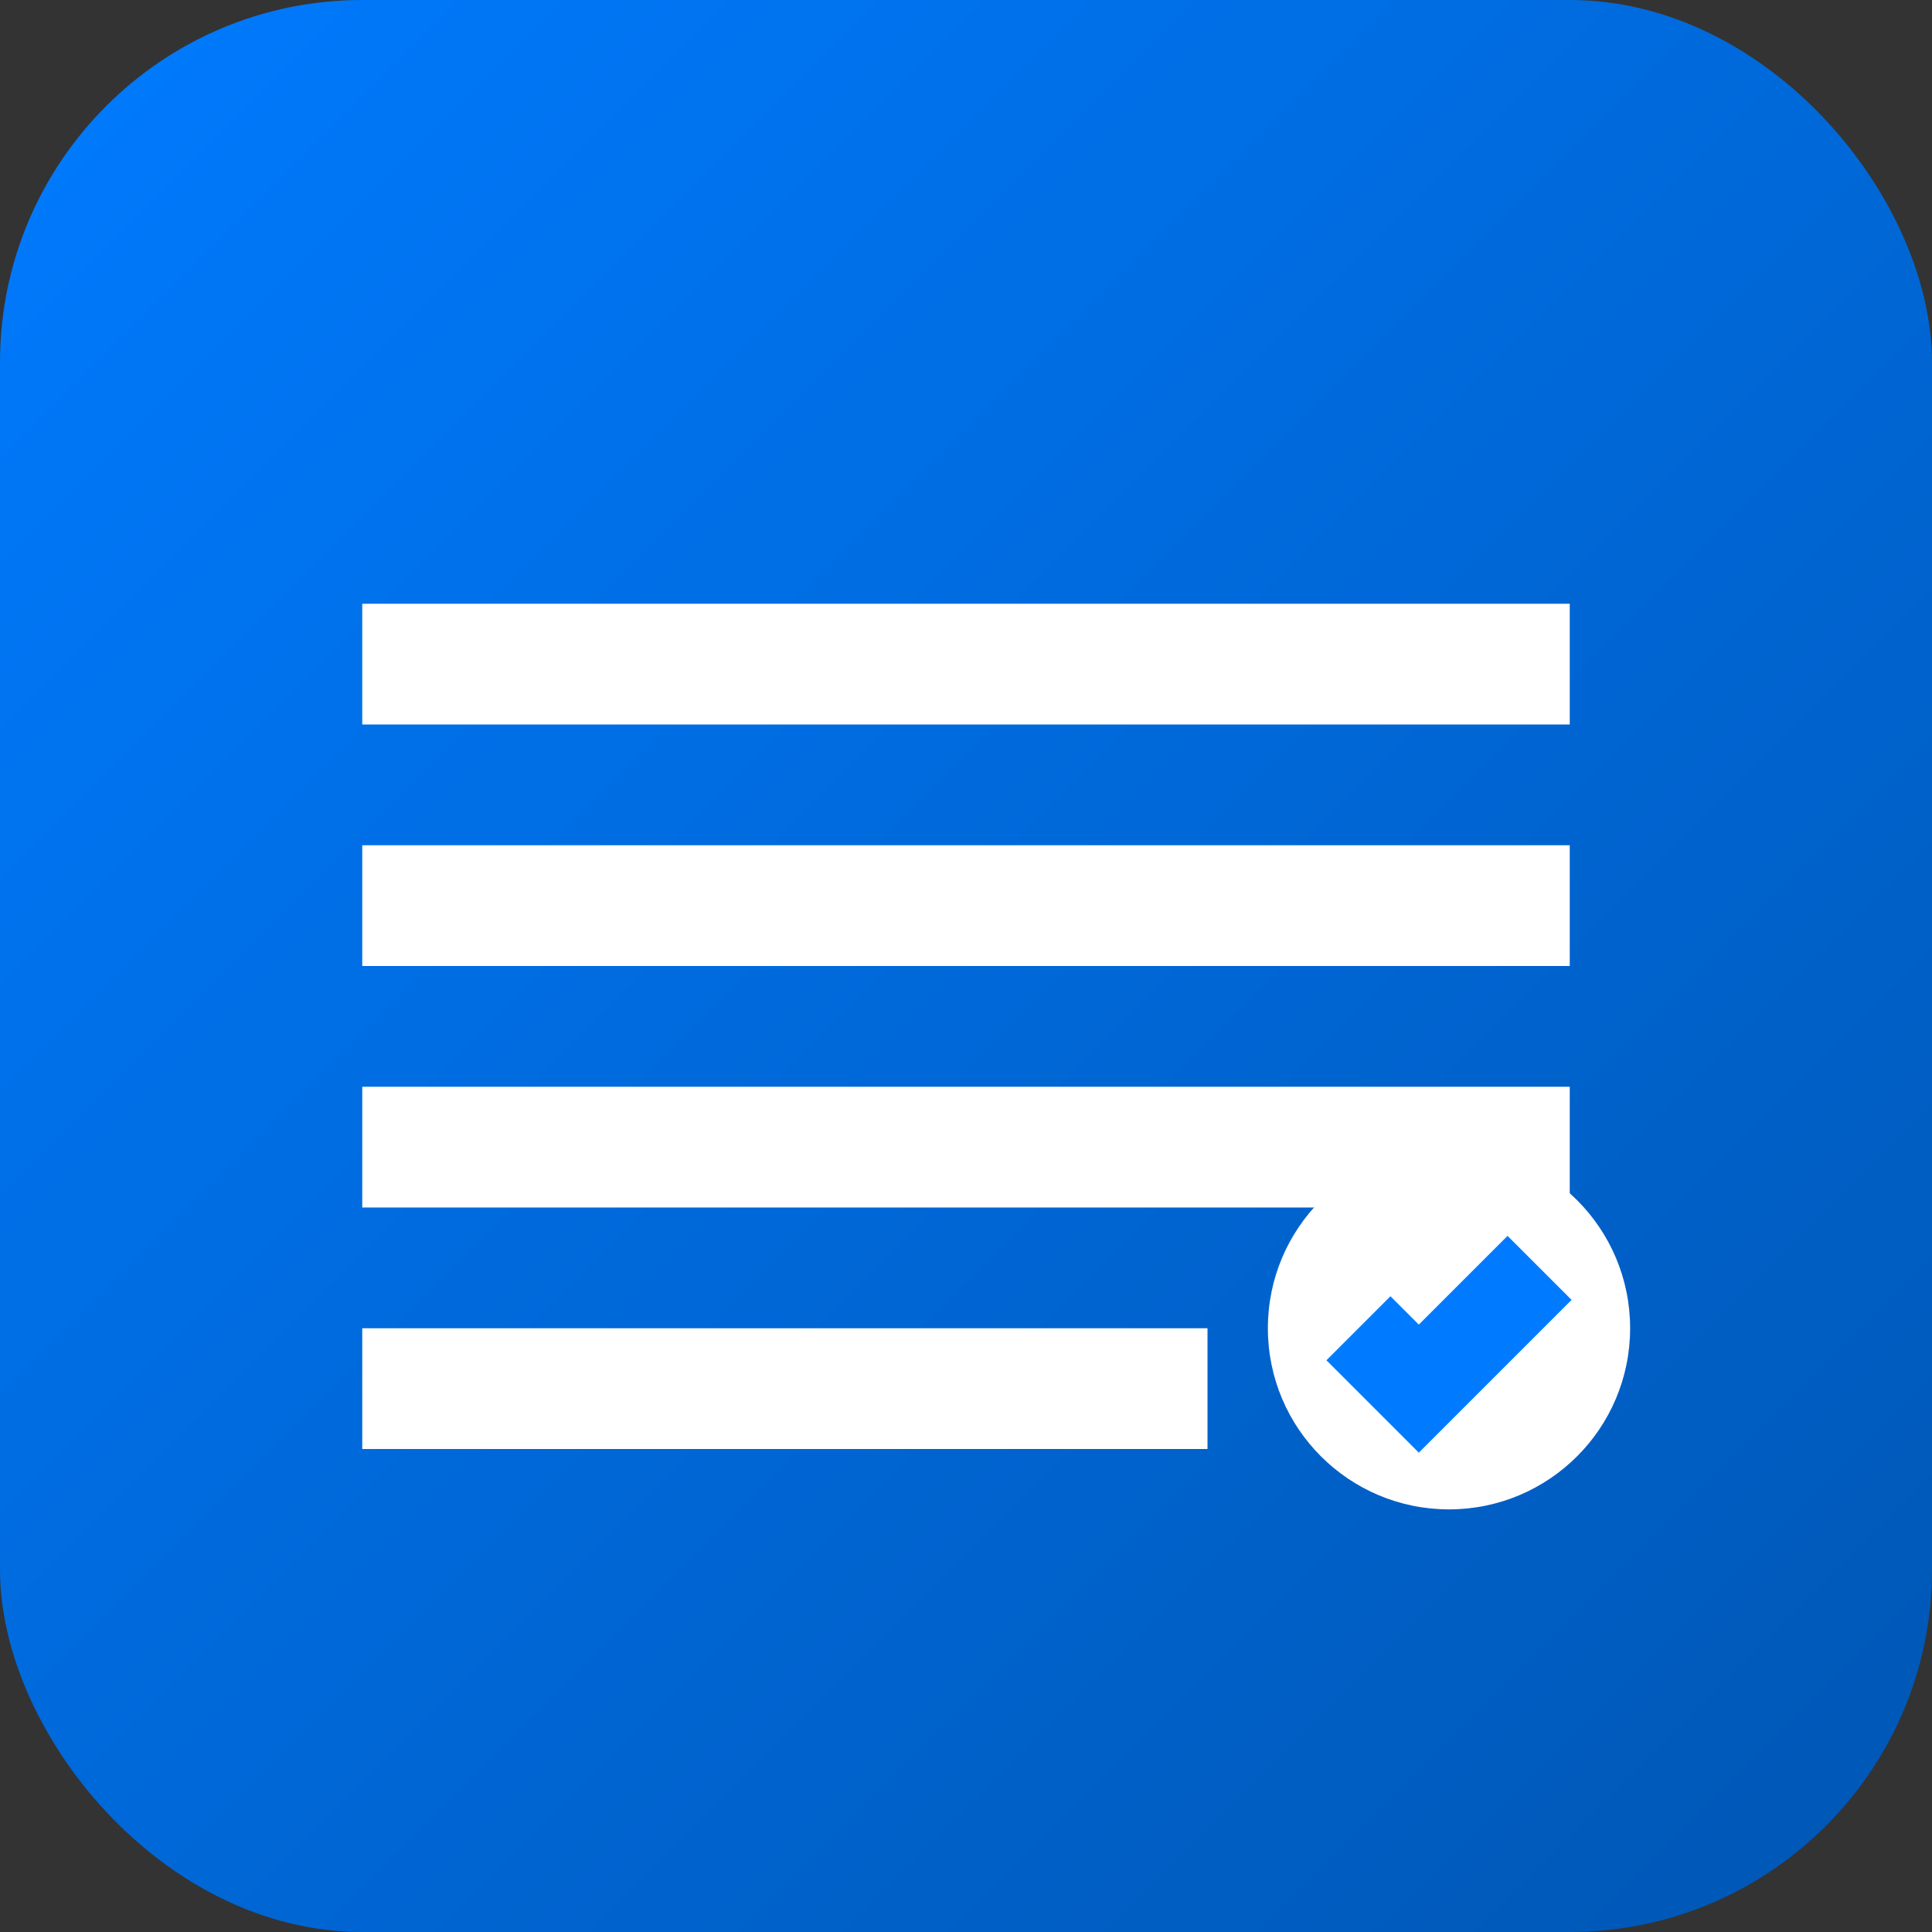 <svg xmlns="http://www.w3.org/2000/svg" viewBox="0 0 32 32" width="32" height="32">
  <rect x="0" y="0" width="32" height="32" fill="#333333" stroke="none"/>
  <defs>
    <linearGradient id="grad1" x1="0%" y1="0%" x2="100%" y2="100%">
      <stop offset="0%" style="stop-color:#007bff;stop-opacity:1" />
      <stop offset="100%" style="stop-color:#0056b3;stop-opacity:1" />
    </linearGradient>
  </defs>
  <rect width="32" height="32" rx="6" fill="url(#grad1)"/>
  <path d="M6 10h20v2H6v-2zm0 4h20v2H6v-2zm0 4h20v2H6v-2zm0 4h14v2H6v-2z" fill="white"/>
  <circle cx="24" cy="22" r="3" fill="white"/>
  <path d="M22.5 22l1 1 2-2" stroke="#007bff" stroke-width="1.5" fill="none"/>
</svg>
